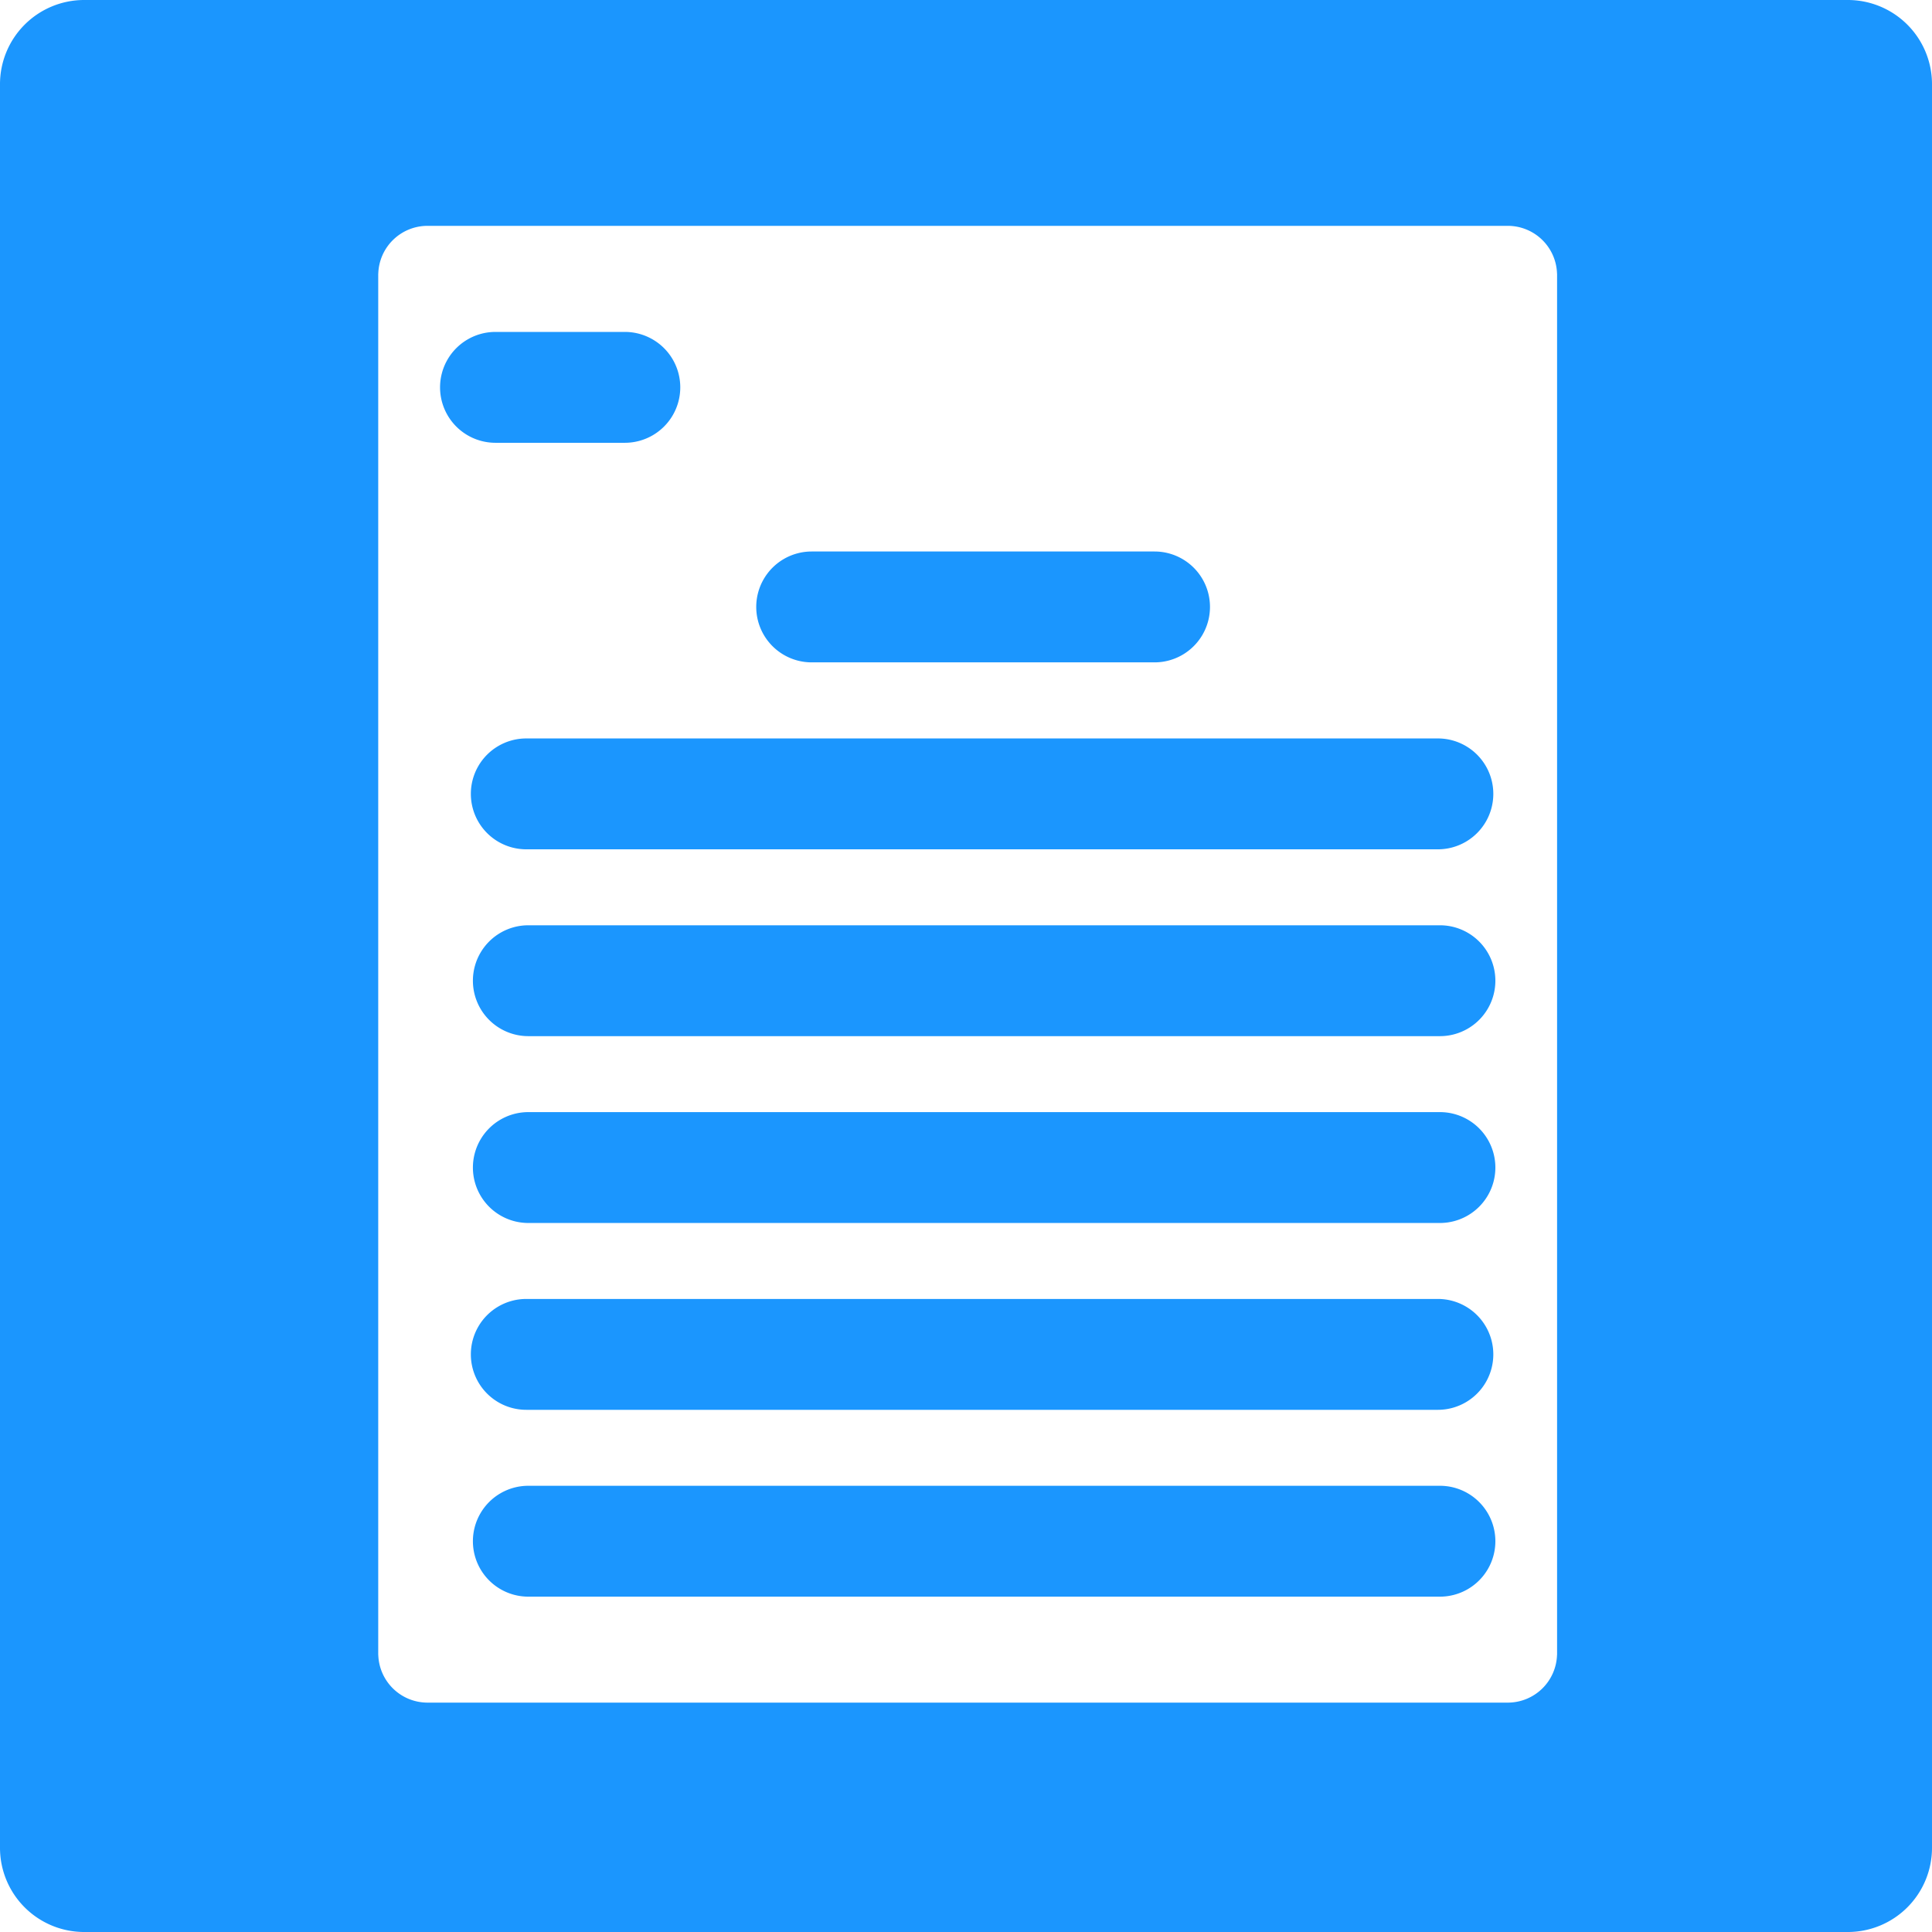 <?xml version="1.0" encoding="UTF-8"?>
<svg data-name="Layer 1" version="1.1" viewBox="0 0 677.52 677.52" xmlns="http://www.w3.org/2000/svg" xmlns:cc="http://creativecommons.org/ns#" xmlns:dc="http://purl.org/dc/elements/1.1/" xmlns:rdf="http://www.w3.org/1999/02/22-rdf-syntax-ns#">
 <defs>
  <style>.cls-1{fill:#1b96fe;}.cls-1,.cls-2{fill-rule:evenodd;}.cls-2{fill:#fff;}</style>
 </defs>
 <title>Assignments-transp-fixed</title>
 <g>
  <path d="m29.52 0a29.52 29.52 0 0 0 -29.52 29.52v618.48a29.52 29.52 0 0 0 29.52 29.52h618.48a29.52 29.52 0 0 0 29.52 -29.52v-618.48a29.52 29.52 0 0 0 -29.52 -29.52h-618.48zm120.4 79.199h378.72 0.123a17.28 17.28 0 0 1 17.262 16.783l0.018-0.021v483.84 0.52l-0.018-0.021a17.28 17.28 0 0 1 -17.262 16.781h-0.123-378.72a17.28 17.28 0 0 1 -17.264 -16.781l-0.018 0.021v-0.52-483.84l0.018 0.021a17.28 17.28 0 0 1 17.264 -16.783z" fill="#1b96fe" fill-rule="evenodd"/>
 </g>
 <g fill="#1b96fe" fill-rule="evenodd">
  <path class="cls-1" transform="translate(-20.6,-21.6)" d="m205.16 280.56h319.68a19.44 19.44 0 0 1 0 38.88h-319.68a19.44 19.44 0 0 1 0 -38.88z"/>
  <path class="cls-1" transform="translate(-20.6,-21.6)" d="m205.88 346.08h319.68a19.44 19.44 0 1 1 0 38.88h-319.68a19.44 19.44 0 0 1 0 -38.88z"/>
  <path class="cls-1" transform="translate(-20.6,-21.6)" d="m205.88 411.6h319.68a19.44 19.44 0 1 1 0 38.88h-319.68a19.44 19.44 0 0 1 0 -38.88z"/>
  <path class="cls-1" transform="translate(-20.6,-21.6)" d="m205.16 477.12h319.68a19.44 19.44 0 0 1 0 38.88h-319.68a19.44 19.44 0 0 1 0 -38.88z"/>
  <path class="cls-1" transform="translate(-20.6,-21.6)" d="m205.88 542.64h319.68a19.44 19.44 0 1 1 0 38.88h-319.68a19.44 19.44 0 0 1 0 -38.88z"/>
  <path class="cls-1" transform="translate(-20.6,-21.6)" d="m305.24 215h120.24a19.44 19.44 0 0 1 0 38.88h-120.24a19.44 19.44 0 0 1 0 -38.88z"/>
  <path class="cls-1" transform="translate(-20.6,-21.6)" d="m194.36 138h45.36a19.44 19.44 0 0 1 0 38.88h-45.36a19.44 19.44 0 0 1 0 -38.88z"/>
 </g>
</svg>

